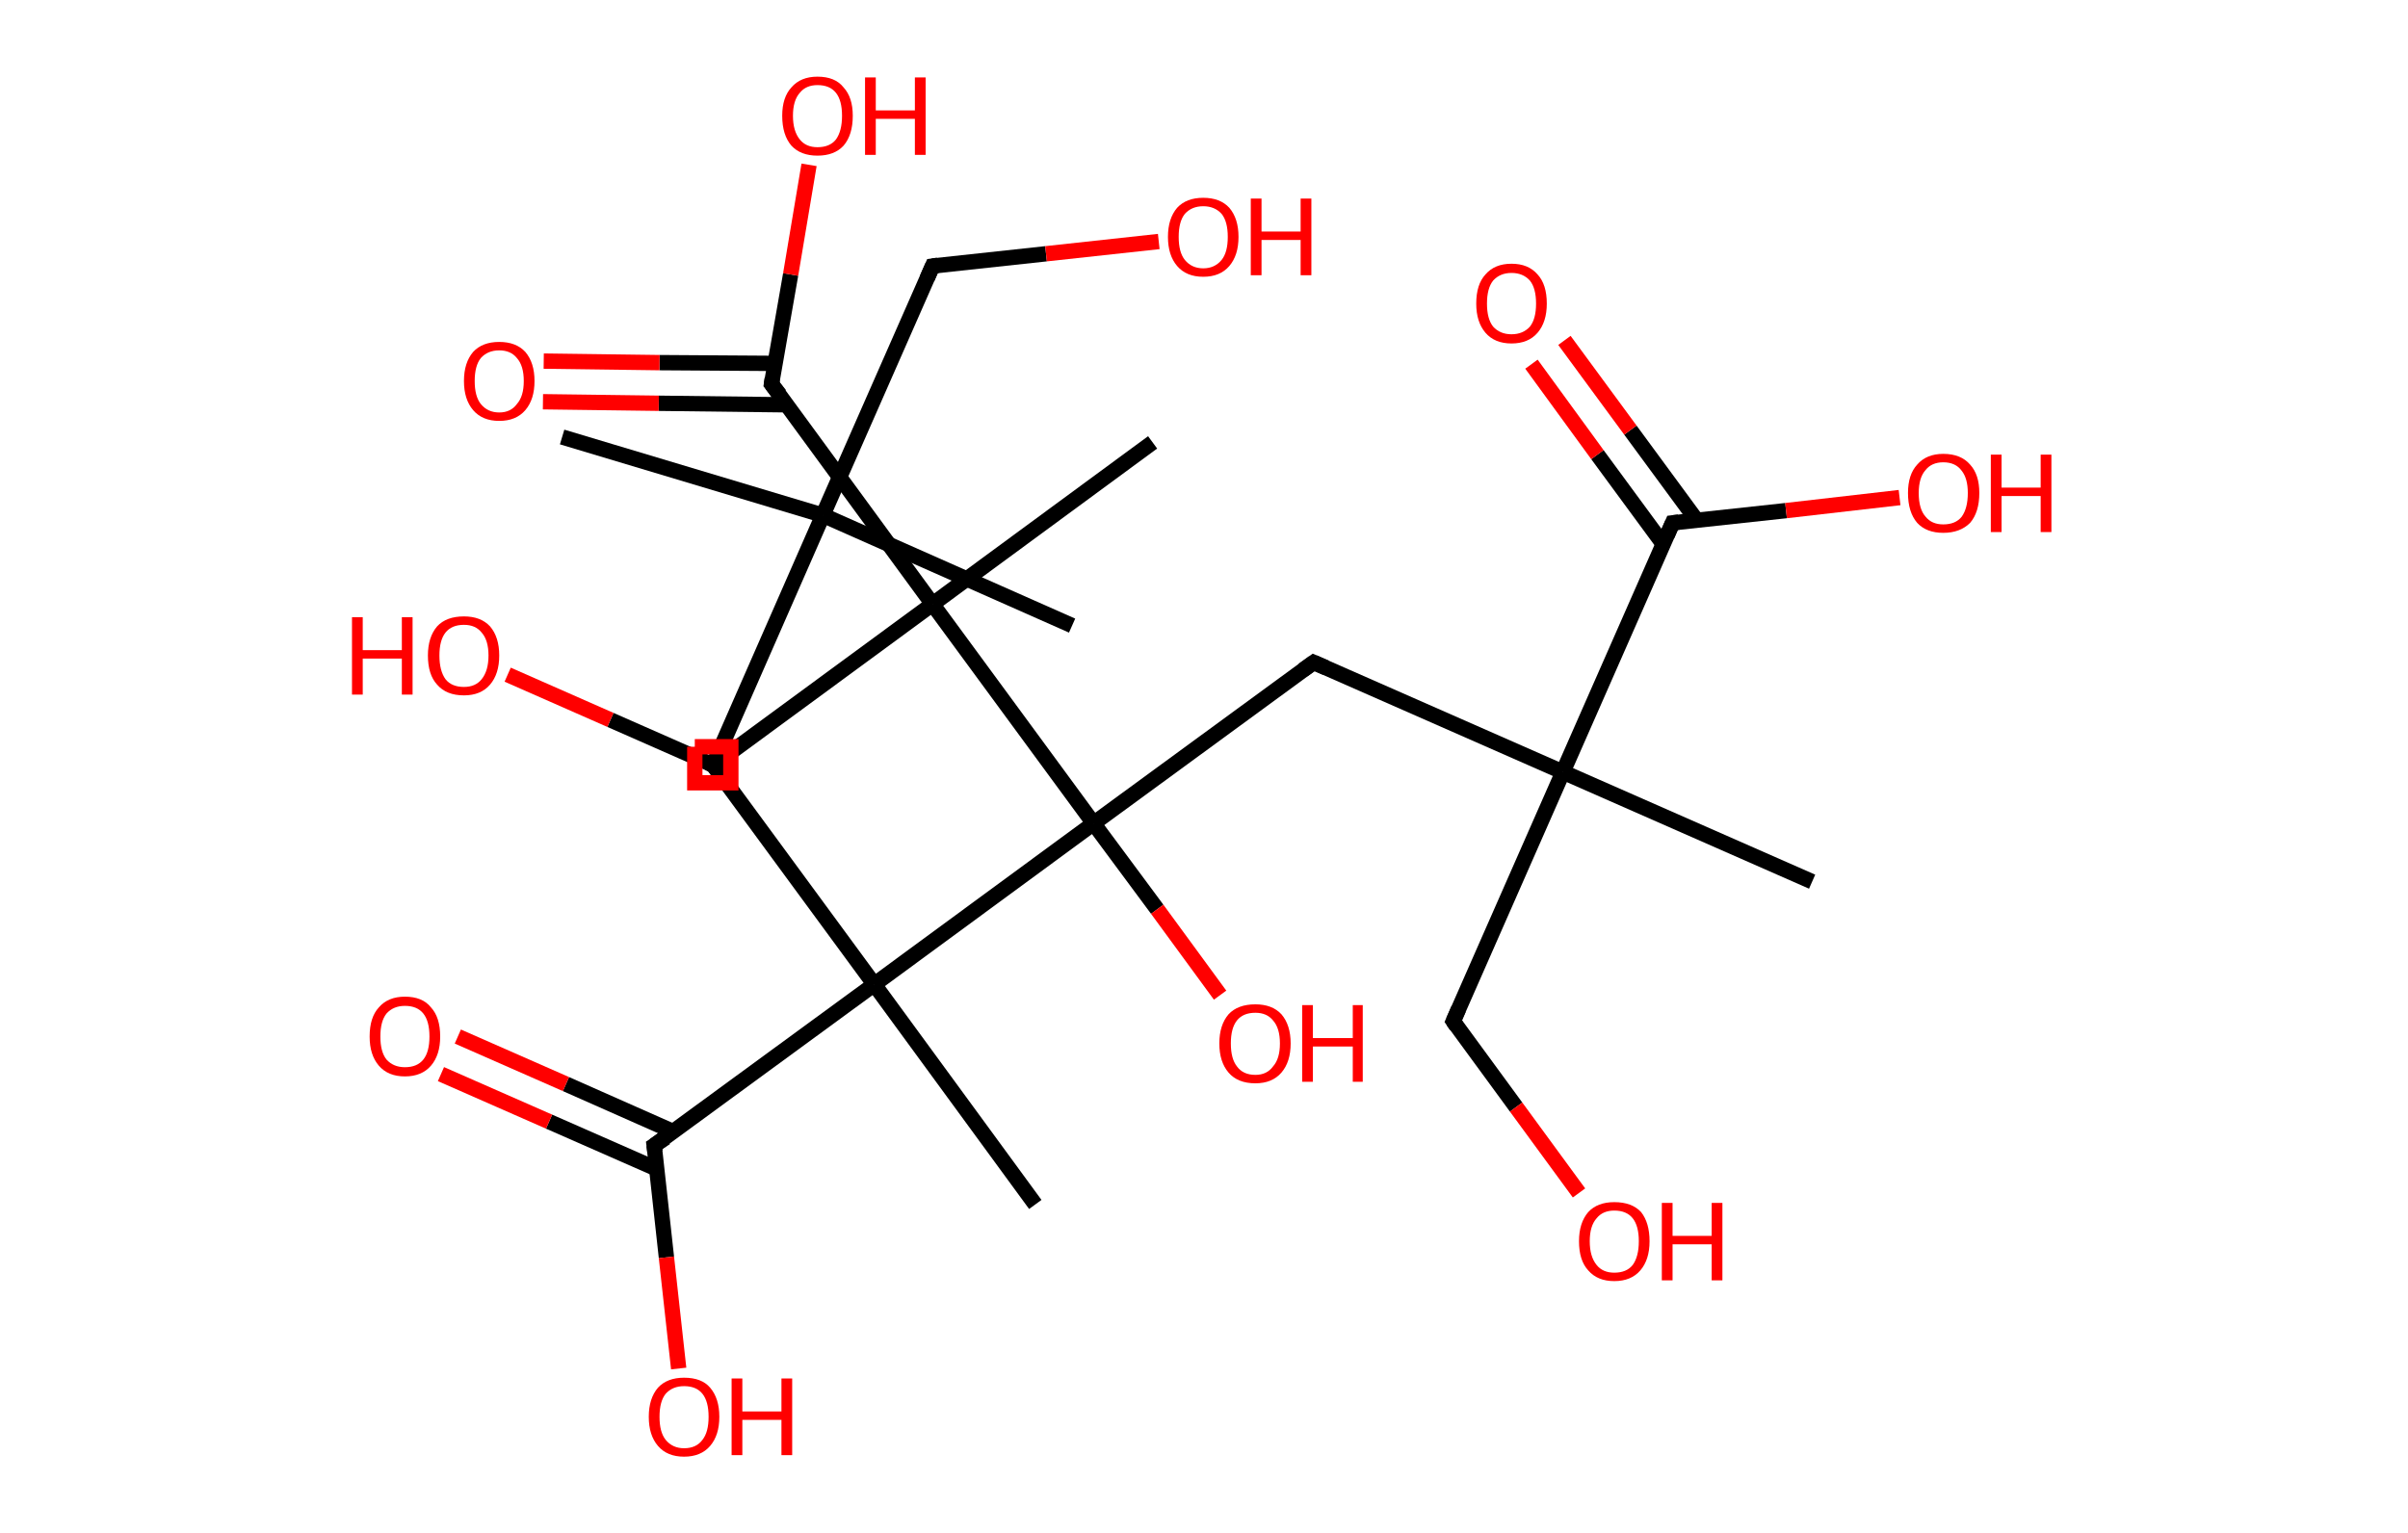 <?xml version='1.0' encoding='ASCII' standalone='yes'?>
<svg xmlns="http://www.w3.org/2000/svg" xmlns:rdkit="http://www.rdkit.org/xml" xmlns:xlink="http://www.w3.org/1999/xlink" version="1.1" baseProfile="full" xml:space="preserve" width="314px" height="200px" viewBox="0 0 314 200">
<!-- END OF HEADER -->
<rect style="opacity:1.0;fill:#FFFFFF;stroke:none" width="314.0" height="200.0" x="0.0" y="0.0"> </rect>
<path class="bond-0 atom-0 atom-1" d="M 73.3,57.0 L 107.3,67.2" style="fill:none;fill-rule:evenodd;stroke:#000000;stroke-width:2.0px;stroke-linecap:butt;stroke-linejoin:miter;stroke-opacity:1"/>
<path class="bond-1 atom-1 atom-2" d="M 107.3,67.2 L 139.8,81.6" style="fill:none;fill-rule:evenodd;stroke:#000000;stroke-width:2.0px;stroke-linecap:butt;stroke-linejoin:miter;stroke-opacity:1"/>
<path class="bond-2 atom-1 atom-3" d="M 107.3,67.2 L 121.6,34.7" style="fill:none;fill-rule:evenodd;stroke:#000000;stroke-width:2.0px;stroke-linecap:butt;stroke-linejoin:miter;stroke-opacity:1"/>
<path class="bond-3 atom-3 atom-4" d="M 121.6,34.7 L 136.4,33.1" style="fill:none;fill-rule:evenodd;stroke:#000000;stroke-width:2.0px;stroke-linecap:butt;stroke-linejoin:miter;stroke-opacity:1"/>
<path class="bond-3 atom-3 atom-4" d="M 136.4,33.1 L 151.1,31.5" style="fill:none;fill-rule:evenodd;stroke:#FF0000;stroke-width:2.0px;stroke-linecap:butt;stroke-linejoin:miter;stroke-opacity:1"/>
<path class="bond-4 atom-1 atom-5" d="M 107.3,67.2 L 93.0,99.8" style="fill:none;fill-rule:evenodd;stroke:#000000;stroke-width:2.0px;stroke-linecap:butt;stroke-linejoin:miter;stroke-opacity:1"/>
<path class="bond-5 atom-5 atom-6" d="M 93.0,99.8 L 114.0,128.4" style="fill:none;fill-rule:evenodd;stroke:#000000;stroke-width:2.0px;stroke-linecap:butt;stroke-linejoin:miter;stroke-opacity:1"/>
<path class="bond-6 atom-6 atom-7" d="M 114.0,128.4 L 135.0,157.1" style="fill:none;fill-rule:evenodd;stroke:#000000;stroke-width:2.0px;stroke-linecap:butt;stroke-linejoin:miter;stroke-opacity:1"/>
<path class="bond-7 atom-6 atom-8" d="M 114.0,128.4 L 85.3,149.4" style="fill:none;fill-rule:evenodd;stroke:#000000;stroke-width:2.0px;stroke-linecap:butt;stroke-linejoin:miter;stroke-opacity:1"/>
<path class="bond-8 atom-8 atom-9" d="M 87.8,147.6 L 73.8,141.4" style="fill:none;fill-rule:evenodd;stroke:#000000;stroke-width:2.0px;stroke-linecap:butt;stroke-linejoin:miter;stroke-opacity:1"/>
<path class="bond-8 atom-8 atom-9" d="M 73.8,141.4 L 59.7,135.2" style="fill:none;fill-rule:evenodd;stroke:#FF0000;stroke-width:2.0px;stroke-linecap:butt;stroke-linejoin:miter;stroke-opacity:1"/>
<path class="bond-8 atom-8 atom-9" d="M 85.7,152.5 L 71.6,146.3" style="fill:none;fill-rule:evenodd;stroke:#000000;stroke-width:2.0px;stroke-linecap:butt;stroke-linejoin:miter;stroke-opacity:1"/>
<path class="bond-8 atom-8 atom-9" d="M 71.6,146.3 L 57.5,140.1" style="fill:none;fill-rule:evenodd;stroke:#FF0000;stroke-width:2.0px;stroke-linecap:butt;stroke-linejoin:miter;stroke-opacity:1"/>
<path class="bond-9 atom-8 atom-10" d="M 85.3,149.4 L 86.9,164.0" style="fill:none;fill-rule:evenodd;stroke:#000000;stroke-width:2.0px;stroke-linecap:butt;stroke-linejoin:miter;stroke-opacity:1"/>
<path class="bond-9 atom-8 atom-10" d="M 86.9,164.0 L 88.5,178.5" style="fill:none;fill-rule:evenodd;stroke:#FF0000;stroke-width:2.0px;stroke-linecap:butt;stroke-linejoin:miter;stroke-opacity:1"/>
<path class="bond-10 atom-6 atom-11" d="M 114.0,128.4 L 142.6,107.4" style="fill:none;fill-rule:evenodd;stroke:#000000;stroke-width:2.0px;stroke-linecap:butt;stroke-linejoin:miter;stroke-opacity:1"/>
<path class="bond-11 atom-11 atom-12" d="M 142.6,107.4 L 150.9,118.6" style="fill:none;fill-rule:evenodd;stroke:#000000;stroke-width:2.0px;stroke-linecap:butt;stroke-linejoin:miter;stroke-opacity:1"/>
<path class="bond-11 atom-11 atom-12" d="M 150.9,118.6 L 159.1,129.8" style="fill:none;fill-rule:evenodd;stroke:#FF0000;stroke-width:2.0px;stroke-linecap:butt;stroke-linejoin:miter;stroke-opacity:1"/>
<path class="bond-12 atom-11 atom-13" d="M 142.6,107.4 L 171.3,86.4" style="fill:none;fill-rule:evenodd;stroke:#000000;stroke-width:2.0px;stroke-linecap:butt;stroke-linejoin:miter;stroke-opacity:1"/>
<path class="bond-13 atom-13 atom-14" d="M 171.3,86.4 L 203.8,100.7" style="fill:none;fill-rule:evenodd;stroke:#000000;stroke-width:2.0px;stroke-linecap:butt;stroke-linejoin:miter;stroke-opacity:1"/>
<path class="bond-14 atom-14 atom-15" d="M 203.8,100.7 L 236.3,115.0" style="fill:none;fill-rule:evenodd;stroke:#000000;stroke-width:2.0px;stroke-linecap:butt;stroke-linejoin:miter;stroke-opacity:1"/>
<path class="bond-15 atom-14 atom-16" d="M 203.8,100.7 L 189.5,133.2" style="fill:none;fill-rule:evenodd;stroke:#000000;stroke-width:2.0px;stroke-linecap:butt;stroke-linejoin:miter;stroke-opacity:1"/>
<path class="bond-16 atom-16 atom-17" d="M 189.5,133.2 L 197.7,144.4" style="fill:none;fill-rule:evenodd;stroke:#000000;stroke-width:2.0px;stroke-linecap:butt;stroke-linejoin:miter;stroke-opacity:1"/>
<path class="bond-16 atom-16 atom-17" d="M 197.7,144.4 L 205.9,155.6" style="fill:none;fill-rule:evenodd;stroke:#FF0000;stroke-width:2.0px;stroke-linecap:butt;stroke-linejoin:miter;stroke-opacity:1"/>
<path class="bond-17 atom-14 atom-18" d="M 203.8,100.7 L 218.1,68.2" style="fill:none;fill-rule:evenodd;stroke:#000000;stroke-width:2.0px;stroke-linecap:butt;stroke-linejoin:miter;stroke-opacity:1"/>
<path class="bond-18 atom-18 atom-19" d="M 221.2,67.8 L 212.6,56.1" style="fill:none;fill-rule:evenodd;stroke:#000000;stroke-width:2.0px;stroke-linecap:butt;stroke-linejoin:miter;stroke-opacity:1"/>
<path class="bond-18 atom-18 atom-19" d="M 212.6,56.1 L 204.0,44.4" style="fill:none;fill-rule:evenodd;stroke:#FF0000;stroke-width:2.0px;stroke-linecap:butt;stroke-linejoin:miter;stroke-opacity:1"/>
<path class="bond-18 atom-18 atom-19" d="M 216.9,71.0 L 208.3,59.3" style="fill:none;fill-rule:evenodd;stroke:#000000;stroke-width:2.0px;stroke-linecap:butt;stroke-linejoin:miter;stroke-opacity:1"/>
<path class="bond-18 atom-18 atom-19" d="M 208.3,59.3 L 199.7,47.5" style="fill:none;fill-rule:evenodd;stroke:#FF0000;stroke-width:2.0px;stroke-linecap:butt;stroke-linejoin:miter;stroke-opacity:1"/>
<path class="bond-19 atom-18 atom-20" d="M 218.1,68.2 L 232.9,66.6" style="fill:none;fill-rule:evenodd;stroke:#000000;stroke-width:2.0px;stroke-linecap:butt;stroke-linejoin:miter;stroke-opacity:1"/>
<path class="bond-19 atom-18 atom-20" d="M 232.9,66.6 L 247.7,64.9" style="fill:none;fill-rule:evenodd;stroke:#FF0000;stroke-width:2.0px;stroke-linecap:butt;stroke-linejoin:miter;stroke-opacity:1"/>
<path class="bond-20 atom-11 atom-21" d="M 142.6,107.4 L 121.6,78.8" style="fill:none;fill-rule:evenodd;stroke:#000000;stroke-width:2.0px;stroke-linecap:butt;stroke-linejoin:miter;stroke-opacity:1"/>
<path class="bond-21 atom-21 atom-22" d="M 121.6,78.8 L 150.3,57.7" style="fill:none;fill-rule:evenodd;stroke:#000000;stroke-width:2.0px;stroke-linecap:butt;stroke-linejoin:miter;stroke-opacity:1"/>
<path class="bond-22 atom-21 atom-23" d="M 121.6,78.8 L 93.0,99.8" style="fill:none;fill-rule:evenodd;stroke:#000000;stroke-width:2.0px;stroke-linecap:butt;stroke-linejoin:miter;stroke-opacity:1"/>
<path class="bond-23 atom-23 atom-24" d="M 93.0,99.8 L 79.6,93.9" style="fill:none;fill-rule:evenodd;stroke:#000000;stroke-width:2.0px;stroke-linecap:butt;stroke-linejoin:miter;stroke-opacity:1"/>
<path class="bond-23 atom-23 atom-24" d="M 79.6,93.9 L 66.2,88.0" style="fill:none;fill-rule:evenodd;stroke:#FF0000;stroke-width:2.0px;stroke-linecap:butt;stroke-linejoin:miter;stroke-opacity:1"/>
<path class="bond-24 atom-21 atom-25" d="M 121.6,78.8 L 100.6,50.1" style="fill:none;fill-rule:evenodd;stroke:#000000;stroke-width:2.0px;stroke-linecap:butt;stroke-linejoin:miter;stroke-opacity:1"/>
<path class="bond-25 atom-25 atom-26" d="M 101.1,47.4 L 86.0,47.3" style="fill:none;fill-rule:evenodd;stroke:#000000;stroke-width:2.0px;stroke-linecap:butt;stroke-linejoin:miter;stroke-opacity:1"/>
<path class="bond-25 atom-25 atom-26" d="M 86.0,47.3 L 70.9,47.1" style="fill:none;fill-rule:evenodd;stroke:#FF0000;stroke-width:2.0px;stroke-linecap:butt;stroke-linejoin:miter;stroke-opacity:1"/>
<path class="bond-25 atom-25 atom-26" d="M 102.6,52.8 L 85.9,52.6" style="fill:none;fill-rule:evenodd;stroke:#000000;stroke-width:2.0px;stroke-linecap:butt;stroke-linejoin:miter;stroke-opacity:1"/>
<path class="bond-25 atom-25 atom-26" d="M 85.9,52.6 L 70.8,52.4" style="fill:none;fill-rule:evenodd;stroke:#FF0000;stroke-width:2.0px;stroke-linecap:butt;stroke-linejoin:miter;stroke-opacity:1"/>
<path class="bond-26 atom-25 atom-27" d="M 100.6,50.1 L 103.1,35.8" style="fill:none;fill-rule:evenodd;stroke:#000000;stroke-width:2.0px;stroke-linecap:butt;stroke-linejoin:miter;stroke-opacity:1"/>
<path class="bond-26 atom-25 atom-27" d="M 103.1,35.8 L 105.5,21.5" style="fill:none;fill-rule:evenodd;stroke:#FF0000;stroke-width:2.0px;stroke-linecap:butt;stroke-linejoin:miter;stroke-opacity:1"/>
<path d="M 120.9,36.3 L 121.6,34.7 L 122.3,34.6" style="fill:none;stroke:#000000;stroke-width:2.0px;stroke-linecap:butt;stroke-linejoin:miter;stroke-opacity:1;"/>
<path d="M 93.7,98.1 L 93.0,99.8 L 94.0,101.2" style="fill:none;stroke:#000000;stroke-width:2.0px;stroke-linecap:butt;stroke-linejoin:miter;stroke-opacity:1;"/>
<path d="M 86.8,148.4 L 85.3,149.4 L 85.4,150.2" style="fill:none;stroke:#000000;stroke-width:2.0px;stroke-linecap:butt;stroke-linejoin:miter;stroke-opacity:1;"/>
<path d="M 169.9,87.4 L 171.3,86.4 L 172.9,87.1" style="fill:none;stroke:#000000;stroke-width:2.0px;stroke-linecap:butt;stroke-linejoin:miter;stroke-opacity:1;"/>
<path d="M 190.2,131.6 L 189.5,133.2 L 189.9,133.8" style="fill:none;stroke:#000000;stroke-width:2.0px;stroke-linecap:butt;stroke-linejoin:miter;stroke-opacity:1;"/>
<path d="M 217.4,69.8 L 218.1,68.2 L 218.9,68.1" style="fill:none;stroke:#000000;stroke-width:2.0px;stroke-linecap:butt;stroke-linejoin:miter;stroke-opacity:1;"/>
<path d="M 94.4,98.7 L 93.0,99.8 L 92.3,99.5" style="fill:none;stroke:#000000;stroke-width:2.0px;stroke-linecap:butt;stroke-linejoin:miter;stroke-opacity:1;"/>
<path d="M 101.7,51.5 L 100.6,50.1 L 100.7,49.4" style="fill:none;stroke:#000000;stroke-width:2.0px;stroke-linecap:butt;stroke-linejoin:miter;stroke-opacity:1;"/>
<path class="atom-4" d="M 152.3 30.9 Q 152.3 28.5, 153.5 27.1 Q 154.7 25.8, 156.9 25.8 Q 159.1 25.8, 160.3 27.1 Q 161.5 28.5, 161.5 30.9 Q 161.5 33.3, 160.3 34.7 Q 159.1 36.1, 156.9 36.1 Q 154.7 36.1, 153.5 34.7 Q 152.3 33.3, 152.3 30.9 M 156.9 35.0 Q 158.4 35.0, 159.3 33.9 Q 160.1 32.9, 160.1 30.9 Q 160.1 28.9, 159.3 27.9 Q 158.4 26.9, 156.9 26.9 Q 155.4 26.9, 154.5 27.9 Q 153.7 28.9, 153.7 30.9 Q 153.7 32.9, 154.5 33.9 Q 155.4 35.0, 156.9 35.0 " fill="#FF0000"/>
<path class="atom-4" d="M 163.1 25.9 L 164.5 25.9 L 164.5 30.2 L 169.6 30.2 L 169.6 25.9 L 171.0 25.9 L 171.0 35.9 L 169.6 35.9 L 169.6 31.3 L 164.5 31.3 L 164.5 35.9 L 163.1 35.9 L 163.1 25.9 " fill="#FF0000"/>
<path class="atom-9" d="M 48.2 135.2 Q 48.2 132.7, 49.4 131.4 Q 50.6 130.0, 52.8 130.0 Q 55.1 130.0, 56.2 131.4 Q 57.4 132.7, 57.4 135.2 Q 57.4 137.6, 56.2 139.0 Q 55.0 140.4, 52.8 140.4 Q 50.6 140.4, 49.4 139.0 Q 48.2 137.6, 48.2 135.2 M 52.8 139.2 Q 54.4 139.2, 55.2 138.2 Q 56.0 137.2, 56.0 135.2 Q 56.0 133.2, 55.2 132.2 Q 54.4 131.2, 52.8 131.2 Q 51.3 131.2, 50.4 132.2 Q 49.6 133.2, 49.6 135.2 Q 49.6 137.2, 50.4 138.2 Q 51.3 139.2, 52.8 139.2 " fill="#FF0000"/>
<path class="atom-10" d="M 84.6 184.8 Q 84.6 182.4, 85.8 181.0 Q 87.0 179.7, 89.2 179.7 Q 91.5 179.7, 92.6 181.0 Q 93.8 182.4, 93.8 184.8 Q 93.8 187.2, 92.6 188.6 Q 91.4 190.0, 89.2 190.0 Q 87.0 190.0, 85.8 188.6 Q 84.6 187.2, 84.6 184.8 M 89.2 188.9 Q 90.8 188.9, 91.6 187.8 Q 92.4 186.8, 92.4 184.8 Q 92.4 182.8, 91.6 181.8 Q 90.8 180.8, 89.2 180.8 Q 87.7 180.8, 86.8 181.8 Q 86.0 182.8, 86.0 184.8 Q 86.0 186.8, 86.8 187.8 Q 87.7 188.9, 89.2 188.9 " fill="#FF0000"/>
<path class="atom-10" d="M 95.4 179.8 L 96.8 179.8 L 96.8 184.1 L 101.9 184.1 L 101.9 179.8 L 103.3 179.8 L 103.3 189.8 L 101.9 189.8 L 101.9 185.2 L 96.8 185.2 L 96.8 189.8 L 95.4 189.8 L 95.4 179.8 " fill="#FF0000"/>
<path class="atom-12" d="M 159.0 136.1 Q 159.0 133.7, 160.2 132.3 Q 161.4 131.0, 163.7 131.0 Q 165.9 131.0, 167.1 132.3 Q 168.3 133.7, 168.3 136.1 Q 168.3 138.5, 167.1 139.9 Q 165.9 141.3, 163.7 141.3 Q 161.4 141.3, 160.2 139.9 Q 159.0 138.5, 159.0 136.1 M 163.7 140.2 Q 165.2 140.2, 166.0 139.1 Q 166.9 138.1, 166.9 136.1 Q 166.9 134.1, 166.0 133.1 Q 165.2 132.1, 163.7 132.1 Q 162.1 132.1, 161.3 133.1 Q 160.5 134.1, 160.5 136.1 Q 160.5 138.1, 161.3 139.1 Q 162.1 140.2, 163.7 140.2 " fill="#FF0000"/>
<path class="atom-12" d="M 169.8 131.1 L 171.2 131.1 L 171.2 135.4 L 176.4 135.4 L 176.4 131.1 L 177.7 131.1 L 177.7 141.1 L 176.4 141.1 L 176.4 136.5 L 171.2 136.5 L 171.2 141.1 L 169.8 141.1 L 169.8 131.1 " fill="#FF0000"/>
<path class="atom-17" d="M 205.9 161.9 Q 205.9 159.5, 207.1 158.1 Q 208.3 156.8, 210.5 156.8 Q 212.8 156.8, 214.0 158.1 Q 215.1 159.5, 215.1 161.9 Q 215.1 164.3, 213.9 165.7 Q 212.7 167.1, 210.5 167.1 Q 208.3 167.1, 207.1 165.7 Q 205.9 164.4, 205.9 161.9 M 210.5 166.0 Q 212.1 166.0, 212.9 165.0 Q 213.7 163.9, 213.7 161.9 Q 213.7 159.9, 212.9 158.9 Q 212.1 157.9, 210.5 157.9 Q 209.0 157.9, 208.2 158.9 Q 207.3 159.9, 207.3 161.9 Q 207.3 163.9, 208.2 165.0 Q 209.0 166.0, 210.5 166.0 " fill="#FF0000"/>
<path class="atom-17" d="M 216.7 156.9 L 218.1 156.9 L 218.1 161.2 L 223.2 161.2 L 223.2 156.9 L 224.6 156.9 L 224.6 167.0 L 223.2 167.0 L 223.2 162.3 L 218.1 162.3 L 218.1 167.0 L 216.7 167.0 L 216.7 156.9 " fill="#FF0000"/>
<path class="atom-19" d="M 192.5 39.6 Q 192.5 37.1, 193.7 35.8 Q 194.9 34.4, 197.1 34.4 Q 199.3 34.4, 200.5 35.8 Q 201.7 37.1, 201.7 39.6 Q 201.7 42.0, 200.5 43.4 Q 199.3 44.8, 197.1 44.8 Q 194.9 44.8, 193.7 43.4 Q 192.5 42.0, 192.5 39.6 M 197.1 43.6 Q 198.6 43.6, 199.5 42.6 Q 200.3 41.6, 200.3 39.6 Q 200.3 37.6, 199.5 36.6 Q 198.6 35.6, 197.1 35.6 Q 195.6 35.6, 194.7 36.6 Q 193.9 37.6, 193.9 39.6 Q 193.9 41.6, 194.7 42.6 Q 195.6 43.6, 197.1 43.6 " fill="#FF0000"/>
<path class="atom-20" d="M 248.8 64.3 Q 248.8 61.9, 250.0 60.6 Q 251.2 59.2, 253.4 59.2 Q 255.7 59.2, 256.9 60.6 Q 258.1 61.9, 258.1 64.3 Q 258.1 66.8, 256.9 68.2 Q 255.6 69.5, 253.4 69.5 Q 251.2 69.5, 250.0 68.2 Q 248.8 66.8, 248.8 64.3 M 253.4 68.4 Q 255.0 68.4, 255.8 67.4 Q 256.6 66.3, 256.6 64.3 Q 256.6 62.4, 255.8 61.4 Q 255.0 60.3, 253.4 60.3 Q 251.9 60.3, 251.1 61.3 Q 250.2 62.3, 250.2 64.3 Q 250.2 66.4, 251.1 67.4 Q 251.9 68.4, 253.4 68.4 " fill="#FF0000"/>
<path class="atom-20" d="M 259.6 59.3 L 261.0 59.3 L 261.0 63.6 L 266.1 63.6 L 266.1 59.3 L 267.5 59.3 L 267.5 69.4 L 266.1 69.4 L 266.1 64.7 L 261.0 64.7 L 261.0 69.4 L 259.6 69.4 L 259.6 59.3 " fill="#FF0000"/>
<path class="atom-24" d="M 45.9 80.5 L 47.3 80.5 L 47.3 84.8 L 52.4 84.8 L 52.4 80.5 L 53.8 80.5 L 53.8 90.6 L 52.4 90.6 L 52.4 85.9 L 47.3 85.9 L 47.3 90.6 L 45.9 90.6 L 45.9 80.5 " fill="#FF0000"/>
<path class="atom-24" d="M 55.8 85.5 Q 55.8 83.1, 57.0 81.7 Q 58.2 80.4, 60.5 80.4 Q 62.7 80.4, 63.9 81.7 Q 65.1 83.1, 65.1 85.5 Q 65.1 87.9, 63.9 89.3 Q 62.7 90.7, 60.5 90.7 Q 58.2 90.7, 57.0 89.3 Q 55.8 88.0, 55.8 85.5 M 60.5 89.6 Q 62.0 89.6, 62.8 88.6 Q 63.7 87.5, 63.7 85.5 Q 63.7 83.5, 62.8 82.5 Q 62.0 81.5, 60.5 81.5 Q 58.9 81.5, 58.1 82.5 Q 57.3 83.5, 57.3 85.5 Q 57.3 87.5, 58.1 88.6 Q 58.9 89.6, 60.5 89.6 " fill="#FF0000"/>
<path class="atom-26" d="M 60.5 49.7 Q 60.5 47.3, 61.7 45.9 Q 62.9 44.6, 65.1 44.6 Q 67.3 44.6, 68.5 45.9 Q 69.7 47.3, 69.7 49.7 Q 69.7 52.1, 68.5 53.5 Q 67.3 54.9, 65.1 54.9 Q 62.9 54.9, 61.7 53.5 Q 60.5 52.1, 60.5 49.7 M 65.1 53.8 Q 66.6 53.8, 67.4 52.7 Q 68.3 51.7, 68.3 49.7 Q 68.3 47.7, 67.4 46.7 Q 66.6 45.7, 65.1 45.7 Q 63.6 45.7, 62.7 46.7 Q 61.9 47.7, 61.9 49.7 Q 61.9 51.7, 62.7 52.7 Q 63.6 53.8, 65.1 53.8 " fill="#FF0000"/>
<path class="atom-27" d="M 102.0 15.1 Q 102.0 12.7, 103.2 11.4 Q 104.4 10.0, 106.6 10.0 Q 108.9 10.0, 110.0 11.4 Q 111.2 12.7, 111.2 15.1 Q 111.2 17.6, 110.0 19.0 Q 108.8 20.3, 106.6 20.3 Q 104.4 20.3, 103.2 19.0 Q 102.0 17.6, 102.0 15.1 M 106.6 19.2 Q 108.2 19.2, 109.0 18.2 Q 109.8 17.1, 109.8 15.1 Q 109.8 13.1, 109.0 12.1 Q 108.2 11.1, 106.6 11.1 Q 105.1 11.1, 104.3 12.1 Q 103.4 13.1, 103.4 15.1 Q 103.4 17.1, 104.3 18.2 Q 105.1 19.2, 106.6 19.2 " fill="#FF0000"/>
<path class="atom-27" d="M 112.8 10.1 L 114.2 10.1 L 114.2 14.4 L 119.3 14.4 L 119.3 10.1 L 120.7 10.1 L 120.7 20.2 L 119.3 20.2 L 119.3 15.5 L 114.2 15.5 L 114.2 20.2 L 112.8 20.2 L 112.8 10.1 " fill="#FF0000"/>
<path class="atom-5" d="M 90.6,97.4 L 90.6,102.1 L 95.3,102.1 L 95.3,97.4 L 90.6,97.4" style="fill:none;stroke:#FF0000;stroke-width:2.0px;stroke-linecap:butt;stroke-linejoin:miter;stroke-opacity:1;"/>
</svg>
